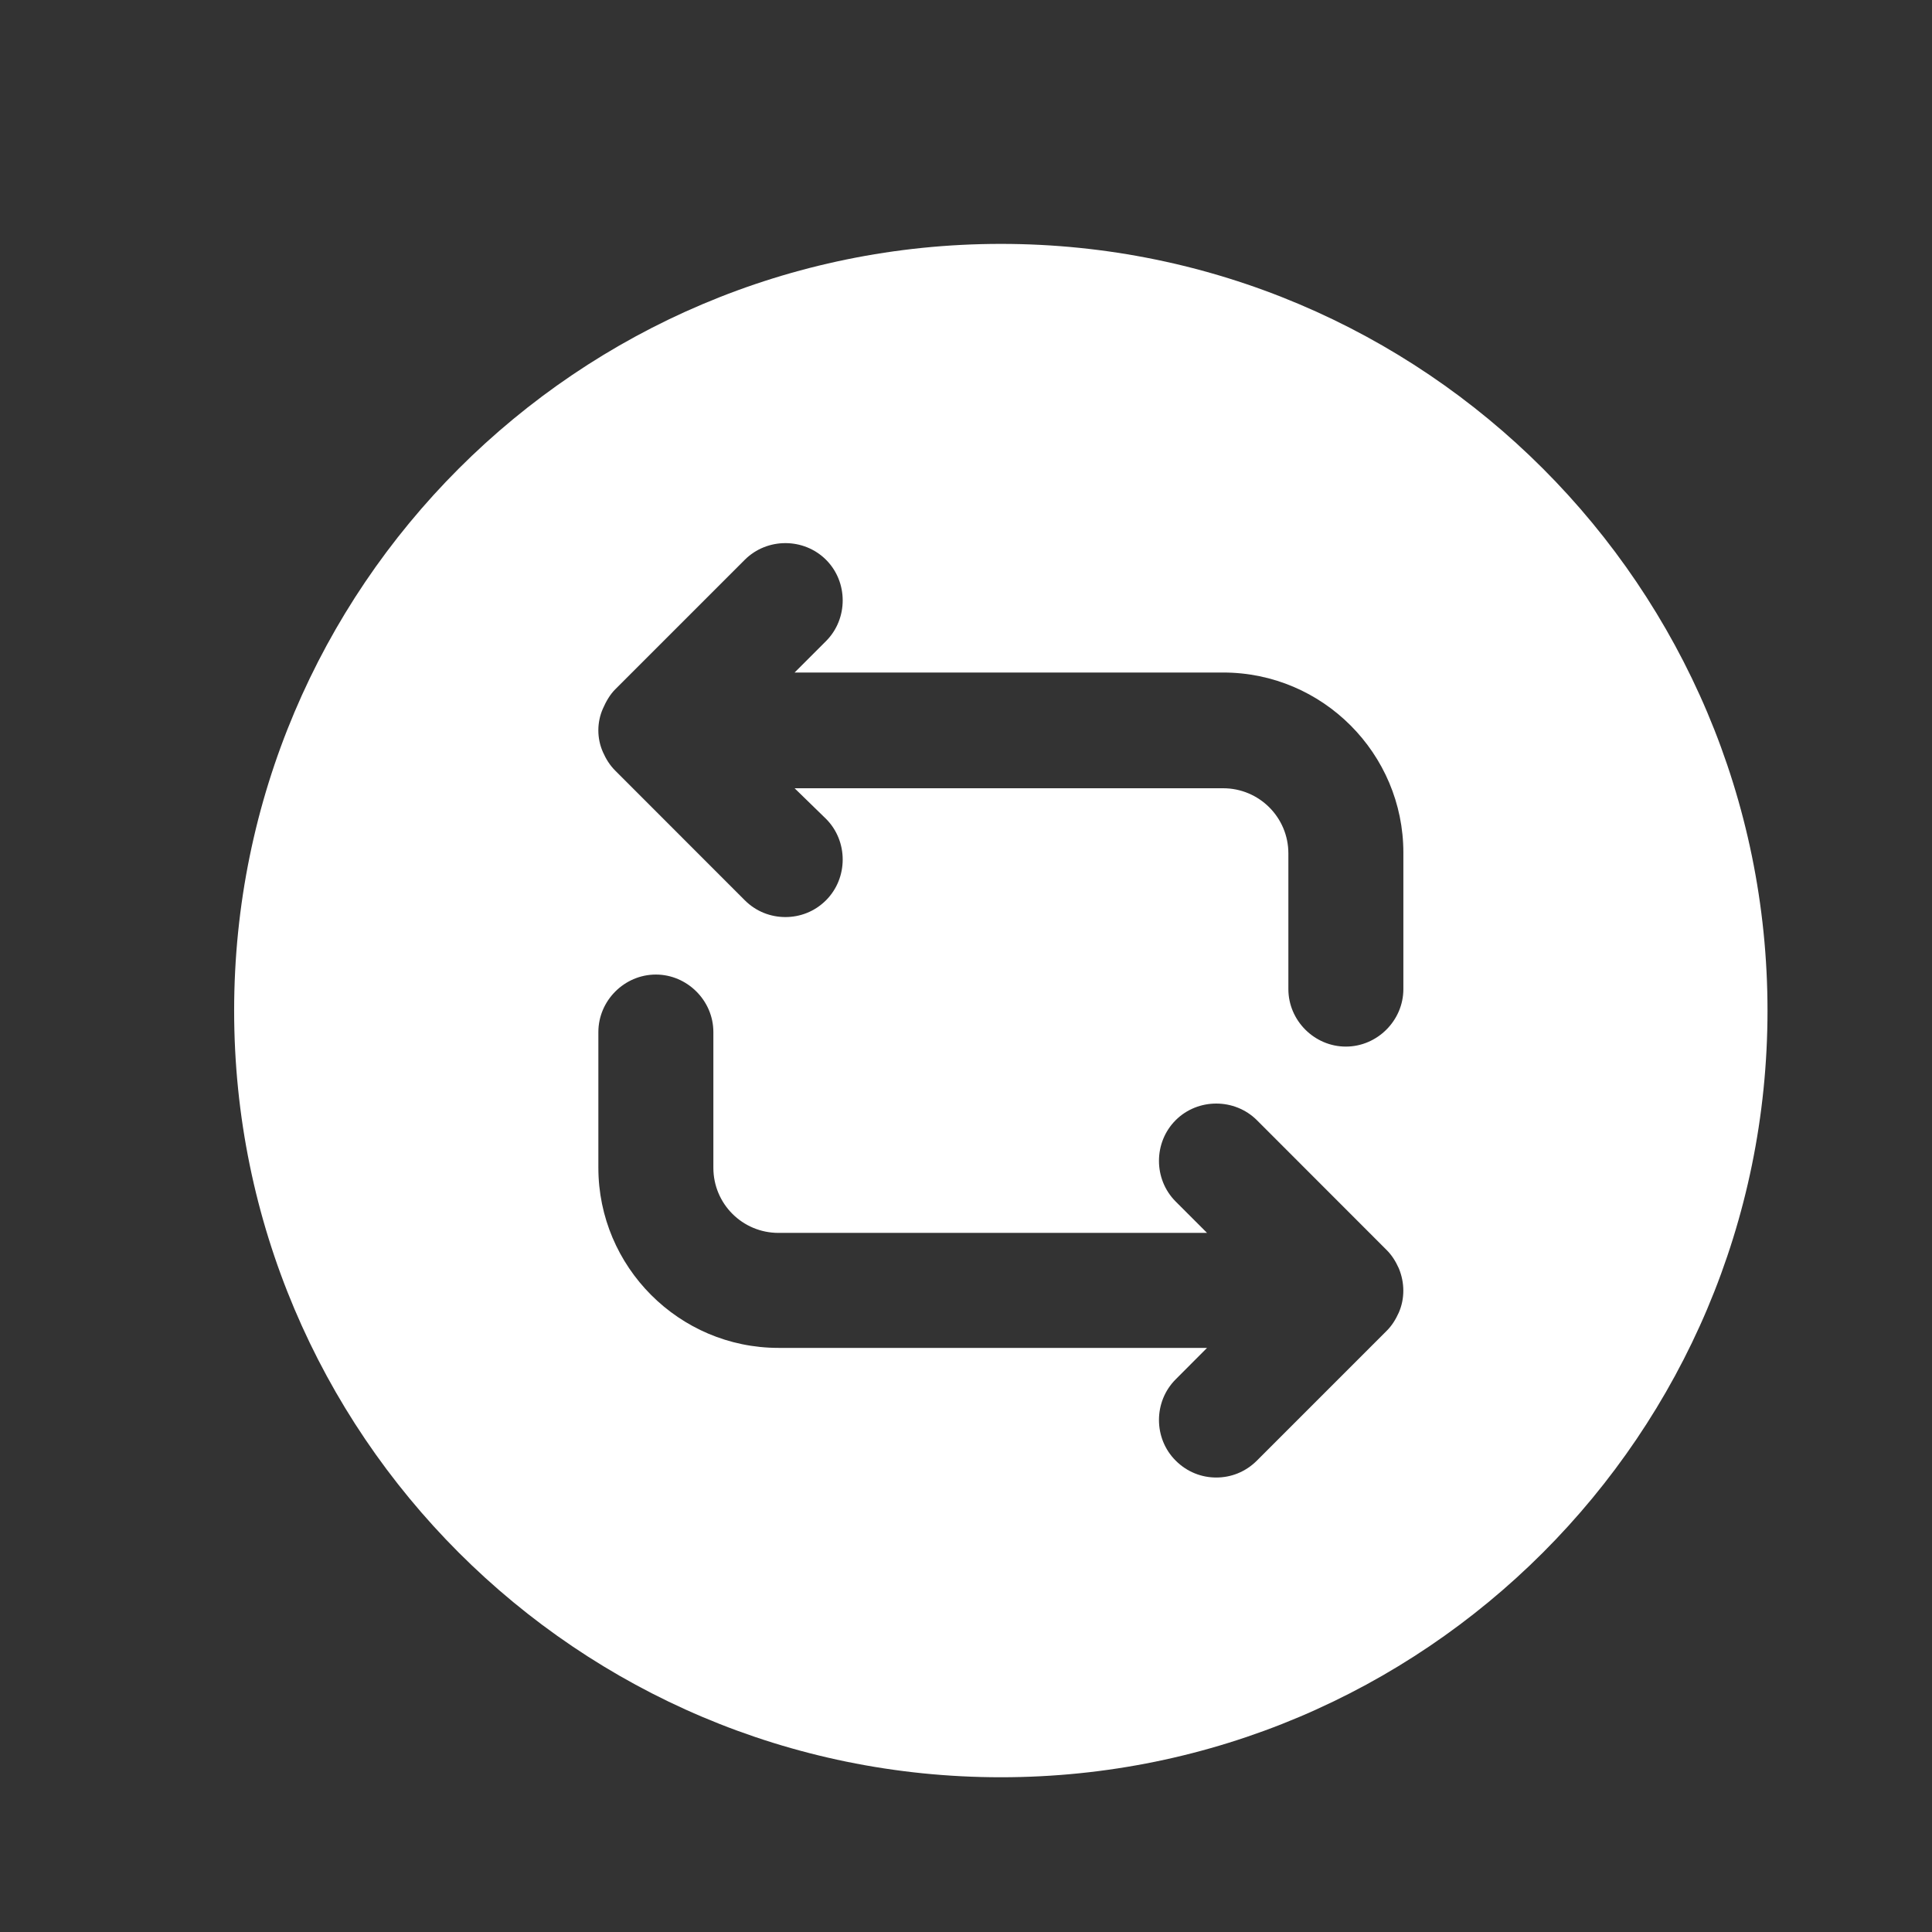 <svg width="21" height="21" viewBox="0 0 21 21" fill="none" xmlns="http://www.w3.org/2000/svg">
<rect x="0" y="0" width="21" height="21" fill="#333333" stroke="none"/>
<path d="M10.879 2.651C6.279 2.651 2.545 6.385 2.545 10.985C2.545 15.585 6.279 19.318 10.879 19.318C15.479 19.318 19.212 15.585 19.212 10.985C19.212 6.385 15.479 2.651 10.879 2.651ZM15.204 14.268C15.17 14.343 15.129 14.41 15.07 14.468L13.662 15.876C13.537 16.001 13.379 16.06 13.22 16.06C13.062 16.06 12.904 16.001 12.779 15.876C12.537 15.635 12.537 15.235 12.779 14.993L13.12 14.651H8.462C7.379 14.651 6.504 13.768 6.504 12.693V11.218C6.504 10.876 6.787 10.593 7.129 10.593C7.47 10.593 7.754 10.876 7.754 11.218V12.693C7.754 13.085 8.07 13.401 8.462 13.401H13.12L12.779 13.06C12.537 12.818 12.537 12.418 12.779 12.176C13.02 11.935 13.42 11.935 13.662 12.176L15.07 13.585C15.129 13.643 15.17 13.71 15.204 13.785C15.27 13.943 15.27 14.118 15.204 14.268ZM15.254 10.751C15.254 11.093 14.97 11.376 14.629 11.376C14.287 11.376 14.004 11.093 14.004 10.751V9.276C14.004 8.885 13.687 8.568 13.295 8.568H8.637L8.979 8.901C9.22 9.143 9.22 9.543 8.979 9.785C8.854 9.91 8.695 9.968 8.537 9.968C8.379 9.968 8.22 9.91 8.095 9.785L6.687 8.376C6.629 8.318 6.587 8.251 6.554 8.176C6.487 8.026 6.487 7.851 6.554 7.701C6.587 7.626 6.629 7.551 6.687 7.493L8.095 6.085C8.337 5.843 8.737 5.843 8.979 6.085C9.22 6.326 9.22 6.726 8.979 6.968L8.637 7.31H13.295C14.379 7.31 15.254 8.193 15.254 9.268V10.751Z" fill="white"/>
</svg>

